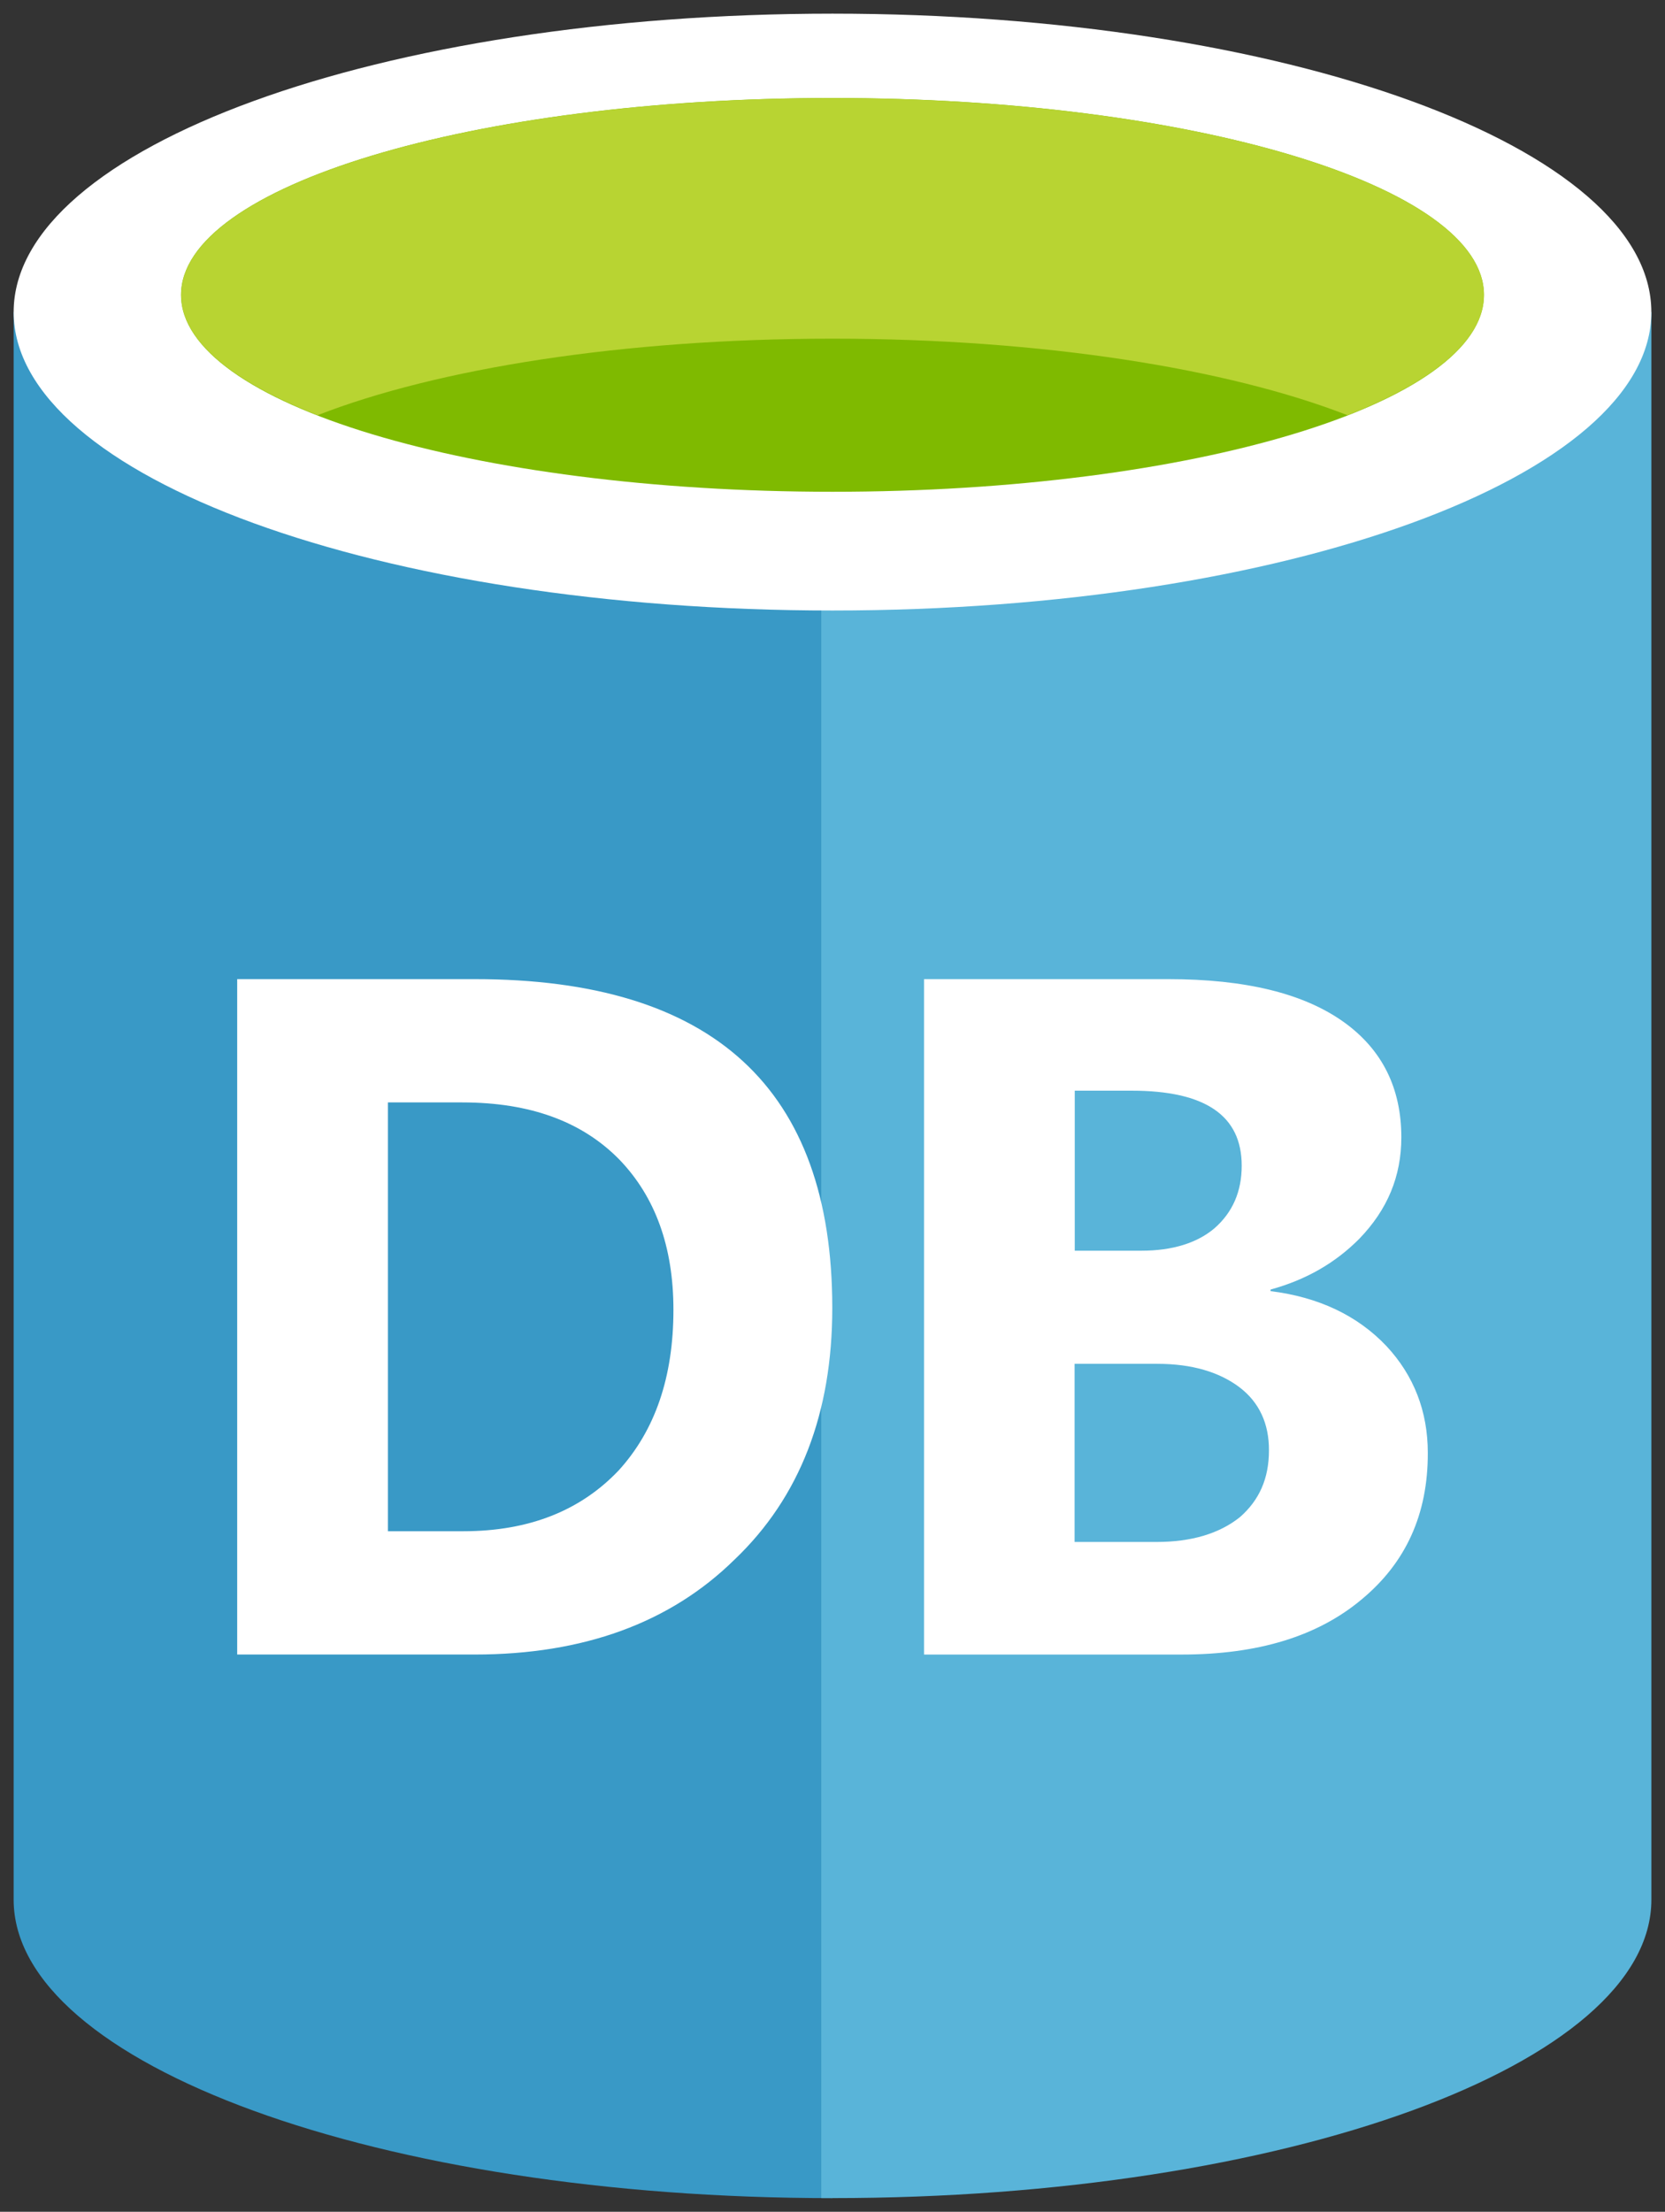 <svg xmlns="http://www.w3.org/2000/svg" xmlns:xlink="http://www.w3.org/1999/xlink" viewBox="0 0 61 81" fill="#fff" fill-rule="evenodd" stroke="#000" stroke-linecap="round" stroke-linejoin="round"><rect x="0" y="0" width="61" height="81" fill="#333333" stroke="none"/><use xlink:href="#A" x=".5" y=".5"/><symbol id="A" overflow="visible"><g stroke="none"><path d="M0 10.929V69.07C0 75.106 13.432 80 30 80V10.929H0z" fill="#3999c6"/><path d="M29.589 79.999h.412c16.568 0 30-4.891 30-10.929v-58.14H29.589v69.07z" fill="#59b4d9"/><path d="M60 10.929c0 6.036-13.432 10.929-30 10.929S0 16.965 0 10.929 13.432 0 30 0s30 4.893 30 10.929"/><path d="M53.867 10.299c0 3.985-10.686 7.211-23.867 7.211S6.132 14.284 6.132 10.299 16.819 3.088 30 3.088s23.867 3.228 23.867 7.211" fill="#7fba00"/><path d="M48.867 14.707c3.124-1.219 5.002-2.745 5.002-4.403 0-3.985-10.686-7.213-23.868-7.213S6.134 6.318 6.134 10.303c0 1.658 1.877 3.185 5.002 4.403 4.363-1.703 11.182-2.803 18.865-2.803s14.5 1.1 18.866 2.803" fill="#b8d432"/><path d="M49.389 58.071c-1.605 1.346-3.78 2.022-6.607 2.022h-9.428V35.358h8.943c2.816 0 4.973.517 6.457 1.588 1.389 1.005 2.086 2.41 2.086 4.205 0 1.431-.507 2.648-1.543 3.719-.882.885-1.942 1.497-3.248 1.856v.058c1.753.217 3.184.889 4.25 2.017.997 1.071 1.511 2.384 1.511 3.903.007 2.262-.813 4.033-2.42 5.366m-22.977-1.457c-2.359 2.322-5.544 3.479-9.519 3.479H8.19V35.358h8.704c8.731 0 13.098 3.998 13.098 12.043 0 3.846-1.181 6.925-3.579 9.213"/><path d="M16.439 39.873h-2.727v15.704h2.759c2.425 0 4.304-.763 5.695-2.227 1.332-1.463 2.006-3.415 2.006-5.883 0-2.317-.674-4.143-1.975-5.495-1.365-1.397-3.275-2.099-5.757-2.099" fill="#3999c6"/><path d="M43.993 44.483c.666-.583.999-1.346.999-2.293 0-1.834-1.332-2.747-4.033-2.747h-2.084v5.86h2.454c1.122 0 2.031-.282 2.665-.821m.909 5.817c-.73-.546-1.722-.853-3.004-.853h-3.03v6.524h3.001c1.276 0 2.303-.304 3.062-.914.696-.612 1.058-1.399 1.058-2.439.006-.977-.357-1.769-1.087-2.317" fill="#59b4d9"/></g></symbol></svg>